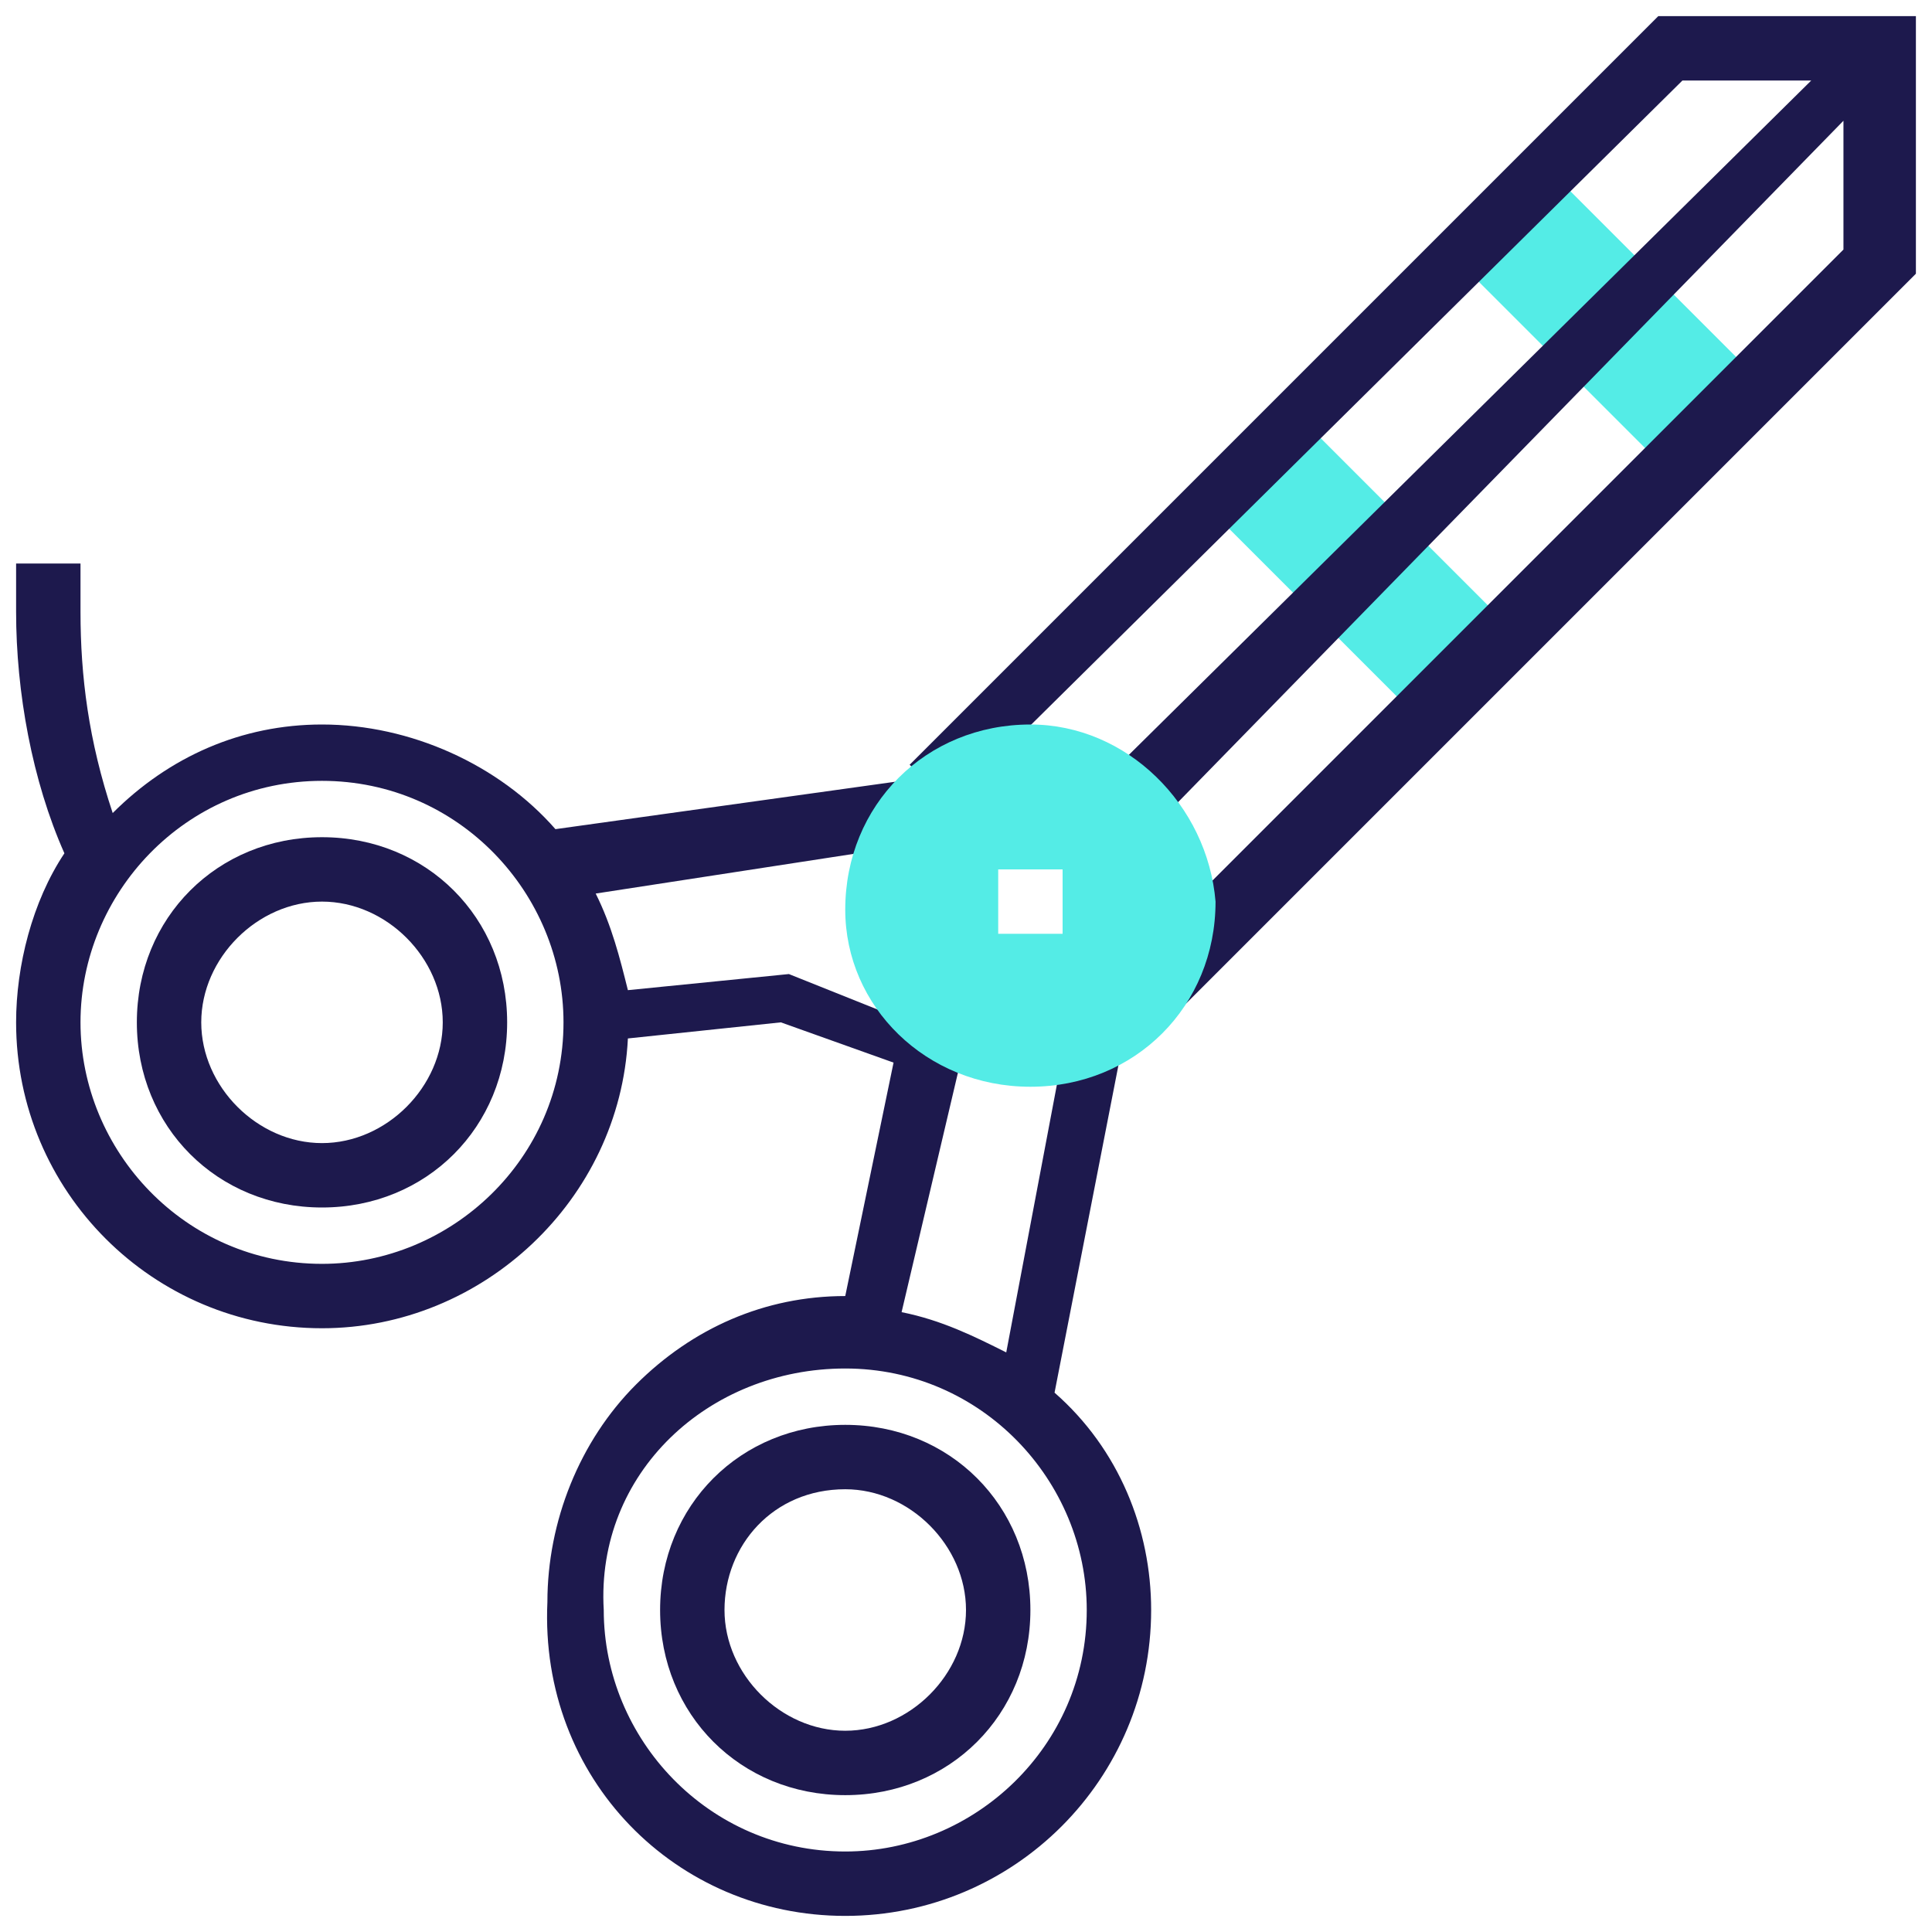 <?xml version="1.0" encoding="utf-8"?>
<!-- Generator: Adobe Illustrator 24.1.1, SVG Export Plug-In . SVG Version: 6.00 Build 0)  -->
<svg version="1.1" id="Layer_1" xmlns="http://www.w3.org/2000/svg" xmlns:xlink="http://www.w3.org/1999/xlink" x="0px" y="0px"
	 viewBox="0 0 24 24" style="enable-background:new 0 0 24 24;" xml:space="preserve">
<style type="text/css">
	.st0{clip-path:url(#SVGID_2_);}
	.st1{fill:#54ECE6;}
	.st2{fill:#FFEBD2;}
	.st3{fill:#FFF3E4;}
	.st4{fill:#49D3CE;}
	.st5{fill:#AE8164;}
	.st6{fill:#A2785D;}
	.st7{fill:#AC8164;}
	.st8{fill:#A47C61;}
	.st9{fill:#333333;}
	.st10{fill:#77A0D4;}
	.st11{fill:none;stroke:#333333;stroke-width:1.4;stroke-linecap:round;stroke-linejoin:round;stroke-miterlimit:10;}
	.st12{fill:none;stroke:#333333;stroke-width:1.4;stroke-linejoin:round;stroke-miterlimit:10;}
	.st13{fill:#77A0D4;stroke:#333333;stroke-width:1.4;stroke-linejoin:round;stroke-miterlimit:10;}
	.st14{fill:#1D194D;}
	.st15{clip-path:url(#Mask-2_1_);fill:url(#);stroke:#FFFFFF;stroke-width:2;stroke-miterlimit:10;}
	.st16{fill:#1D1B4C;}
	.st17{fill:none;stroke:#FFFFFF;stroke-width:2;stroke-miterlimit:10;}
	.st18{fill:none;stroke:#FFFFFF;stroke-width:3;stroke-miterlimit:10;}
	.st19{fill:#221F1F;}
	.st20{fill:#464A51;}
	.st21{fill:#FFFFFF;}
	.st22{fill:#323643;}
	.st23{fill:#32A562;}
	.st24{fill:#1D1C1C;}
	.st25{fill:#0B2031;}
	.st26{opacity:0.2;fill:#4C4B5E;}
	.st27{fill:#1C1C1C;}
	.st28{fill:none;stroke:#1C1C1C;stroke-width:0.13;stroke-miterlimit:10;}
	.st29{fill:#2F2B2B;}
	.st30{fill:none;stroke:#000000;stroke-width:0.13;stroke-miterlimit:10;}
	.st31{fill:#272323;}
	.st32{fill:none;stroke:#1C1C1C;stroke-width:0.33;stroke-miterlimit:10;}
	.st33{fill:#54FEBD;}
	.st34{fill:none;stroke:#1D194D;stroke-width:0.17;stroke-miterlimit:10;}
	.st35{fill:#F0F3F8;}
	.st36{fill:#1B2749;}
	.st37{opacity:0.875;fill:#49D3CE;}
	.st38{fill:#48D0CB;}
	.st39{fill:none;stroke:#1B2749;stroke-width:3.000000e-02;stroke-miterlimit:10;}
	.st40{fill:#FCD3AC;}
	.st41{fill:#FCBC85;}
	.st42{fill:#3B2519;}
	.st43{fill:#F7945E;}
	.st44{fill:#F9AA8D;}
	.st45{fill:#FA7268;}
	.st46{fill:#35A8A3;}
	.st47{fill:#35A7A3;}
	.st48{opacity:0.302;fill:#F7B500;}
	.st49{fill:#F0D217;}
	.st50{clip-path:url(#SVGID_6_);}
	.st51{clip-path:url(#SVGID_10_);}
	.st52{fill:none;stroke:#1D194D;stroke-width:0.33;stroke-miterlimit:10;}
	.st53{fill:#FDB3CB;}
	.st54{fill:none;stroke:#1D194D;stroke-width:0.67;stroke-miterlimit:10;}
	.st55{fill:#F9596C;}
	.st56{fill:#1F1B4E;}
	.st57{fill:#F1F3F8;}
	.st58{clip-path:url(#SVGID_14_);}
	.st59{clip-path:url(#SVGID_18_);}
	.st60{fill:#06090C;}
	.st61{fill:none;stroke:#000000;stroke-width:0.19;stroke-miterlimit:10;}
	.st62{clip-path:url(#SVGID_22_);}
	.st63{fill:#D4A07F;}
	.st64{fill:#C09478;}
	.st65{fill:#D1A080;}
	.st66{fill:#E0B08F;}
	.st67{fill:#D93939;}
	.st68{fill:none;stroke:#333333;stroke-width:0.67;stroke-linecap:round;stroke-linejoin:round;stroke-miterlimit:10;}
	.st69{fill:none;stroke:#333333;stroke-width:0.67;stroke-linejoin:round;stroke-miterlimit:10;}
	.st70{fill:#3B5998;}
	.st71{fill:#FBBB00;}
	.st72{fill:#518EF8;}
	.st73{fill:#28B446;}
	.st74{fill:#F14336;}
	.st75{fill:#00ACED;}
	.st76{fill:#2C2862;}
	.st77{fill:none;stroke:#49D3CE;stroke-width:0.13;stroke-miterlimit:10;}
	.st78{fill:#D8D8D8;}
	.st79{fill:none;stroke:#FE7289;stroke-width:0.33;stroke-linecap:round;stroke-linejoin:round;stroke-miterlimit:10;}
	.st80{clip-path:url(#SVGID_28_);}
	.st81{clip-path:url(#SVGID_32_);}
	.st82{clip-path:url(#SVGID_36_);}
	.st83{clip-path:url(#SVGID_40_);}
	.st84{clip-path:url(#SVGID_44_);}
	.st85{clip-path:url(#SVGID_48_);}
	.st86{clip-path:url(#SVGID_52_);}
	.st87{clip-path:url(#SVGID_56_);}
	.st88{clip-path:url(#SVGID_60_);}
	.st89{clip-path:url(#SVGID_64_);}
	.st90{fill:none;stroke:#FFFFFF;stroke-linecap:round;stroke-linejoin:round;stroke-miterlimit:10;}
	.st91{fill:url(#SVGID_67_);}
	.st92{fill:url(#SVGID_68_);}
	.st93{fill:url(#SVGID_69_);}
	.st94{fill:#475993;}
	.st95{fill:#F61C0D;}
	.st96{opacity:0.149;fill:#FA7268;}
	.st97{opacity:0.149;fill:#00BF4B;}
	.st98{fill:#00BF4B;}
	.st99{fill:#8886A0;}
</style>
<g id="Map-Point" transform="translate(25 1)">
	
		<rect id="Rectangle_1_" x="-8.9" y="4.2" transform="matrix(0.707 -0.707 0.707 0.707 -6.633 -3.918)" class="st1" width="1.6" height="3.8"/>
	
		<rect id="Rectangle-2" x="-5.8" y="1.1" transform="matrix(0.707 -0.707 0.707 0.707 -3.584 -2.655)" class="st1" width="1.6" height="3.8"/>
	<path id="Shape_1_" class="st14" d="M-21,14c1.3,0,2.3-1,2.3-2.3c0-1.3-1-2.3-2.3-2.3c-1.3,0-2.3,1-2.3,2.3C-23.3,13-22.3,14-21,14
		z M-21,10.2c0.8,0,1.5,0.7,1.5,1.5c0,0.8-0.7,1.5-1.5,1.5c-0.8,0-1.5-0.7-1.5-1.5C-22.5,10.9-21.8,10.2-21,10.2z"/>
	<path id="Path_1_" class="st14" d="M-13.2,9l-0.5-0.5l9.3-9.3h3.2v3.2l-9.3,9.3l-0.2,0.1l-0.2,0l0.1-0.4l-0.3-0.3l9-9V0.5L-10.4,9
		L-11,8.4L-2.5,0h-1.6L-13.2,9z"/>
	<path id="Shape-2" class="st14" d="M-14.5,21.3c1.3,0,2.3-1,2.3-2.3c0-1.3-1-2.3-2.3-2.3c-1.3,0-2.3,1-2.3,2.3
		C-16.8,20.3-15.8,21.3-14.5,21.3z M-14.5,17.5c0.8,0,1.5,0.7,1.5,1.5c0,0.8-0.7,1.5-1.5,1.5c-0.8,0-1.5-0.7-1.5-1.5
		C-16,18.2-15.4,17.5-14.5,17.5z"/>
	<path id="Shape-3" class="st14" d="M-14.5,22.8c2.1,0,3.8-1.7,3.8-3.8c0-1-0.4-2-1.2-2.7l0.8-4.1l-0.7-0.1l-0.7,3.7
		c-0.4-0.2-0.8-0.4-1.3-0.5l0.8-3.4l-0.2,0l0,0l-2-0.8l-2,0.2c-0.1-0.4-0.2-0.8-0.4-1.2l3.9-0.6l-0.1-0.8l-4.3,0.6
		C-18.8,8.5-19.9,8-21,8c-1,0-1.9,0.4-2.6,1.1C-23.9,8.2-24,7.4-24,6.6V6h-0.8v0.6c0,1,0.2,2.1,0.6,3c-0.4,0.6-0.6,1.4-0.6,2.1
		c0,2.1,1.7,3.8,3.8,3.8c2,0,3.7-1.6,3.8-3.6l1.9-0.2l1.4,0.5l-0.6,2.9c-1,0-1.9,0.4-2.6,1.1c-0.7,0.7-1.1,1.7-1.1,2.7
		C-18.3,21.1-16.6,22.8-14.5,22.8z M-14.5,16c1.7,0,3,1.4,3,3c0,1.7-1.4,3-3,3c-1.7,0-3-1.4-3-3C-17.6,17.3-16.2,16-14.5,16z
		 M-21,8.7c1.7,0,3,1.4,3,3c0,1.7-1.4,3-3,3c-1.7,0-3-1.4-3-3C-24,10.1-22.7,8.7-21,8.7L-21,8.7z"/>
	<path id="Combined_Shape" class="st1" d="M-12.2,12.5c1.3,0,2.3-1,2.3-2.3C-10,9-11,8-12.2,8c-1.3,0-2.3,1-2.3,2.3
		C-14.5,11.5-13.5,12.5-12.2,12.5z M-11.8,9.8v0.8h-0.8V9.8H-11.8z"/>
</g>
</svg>
